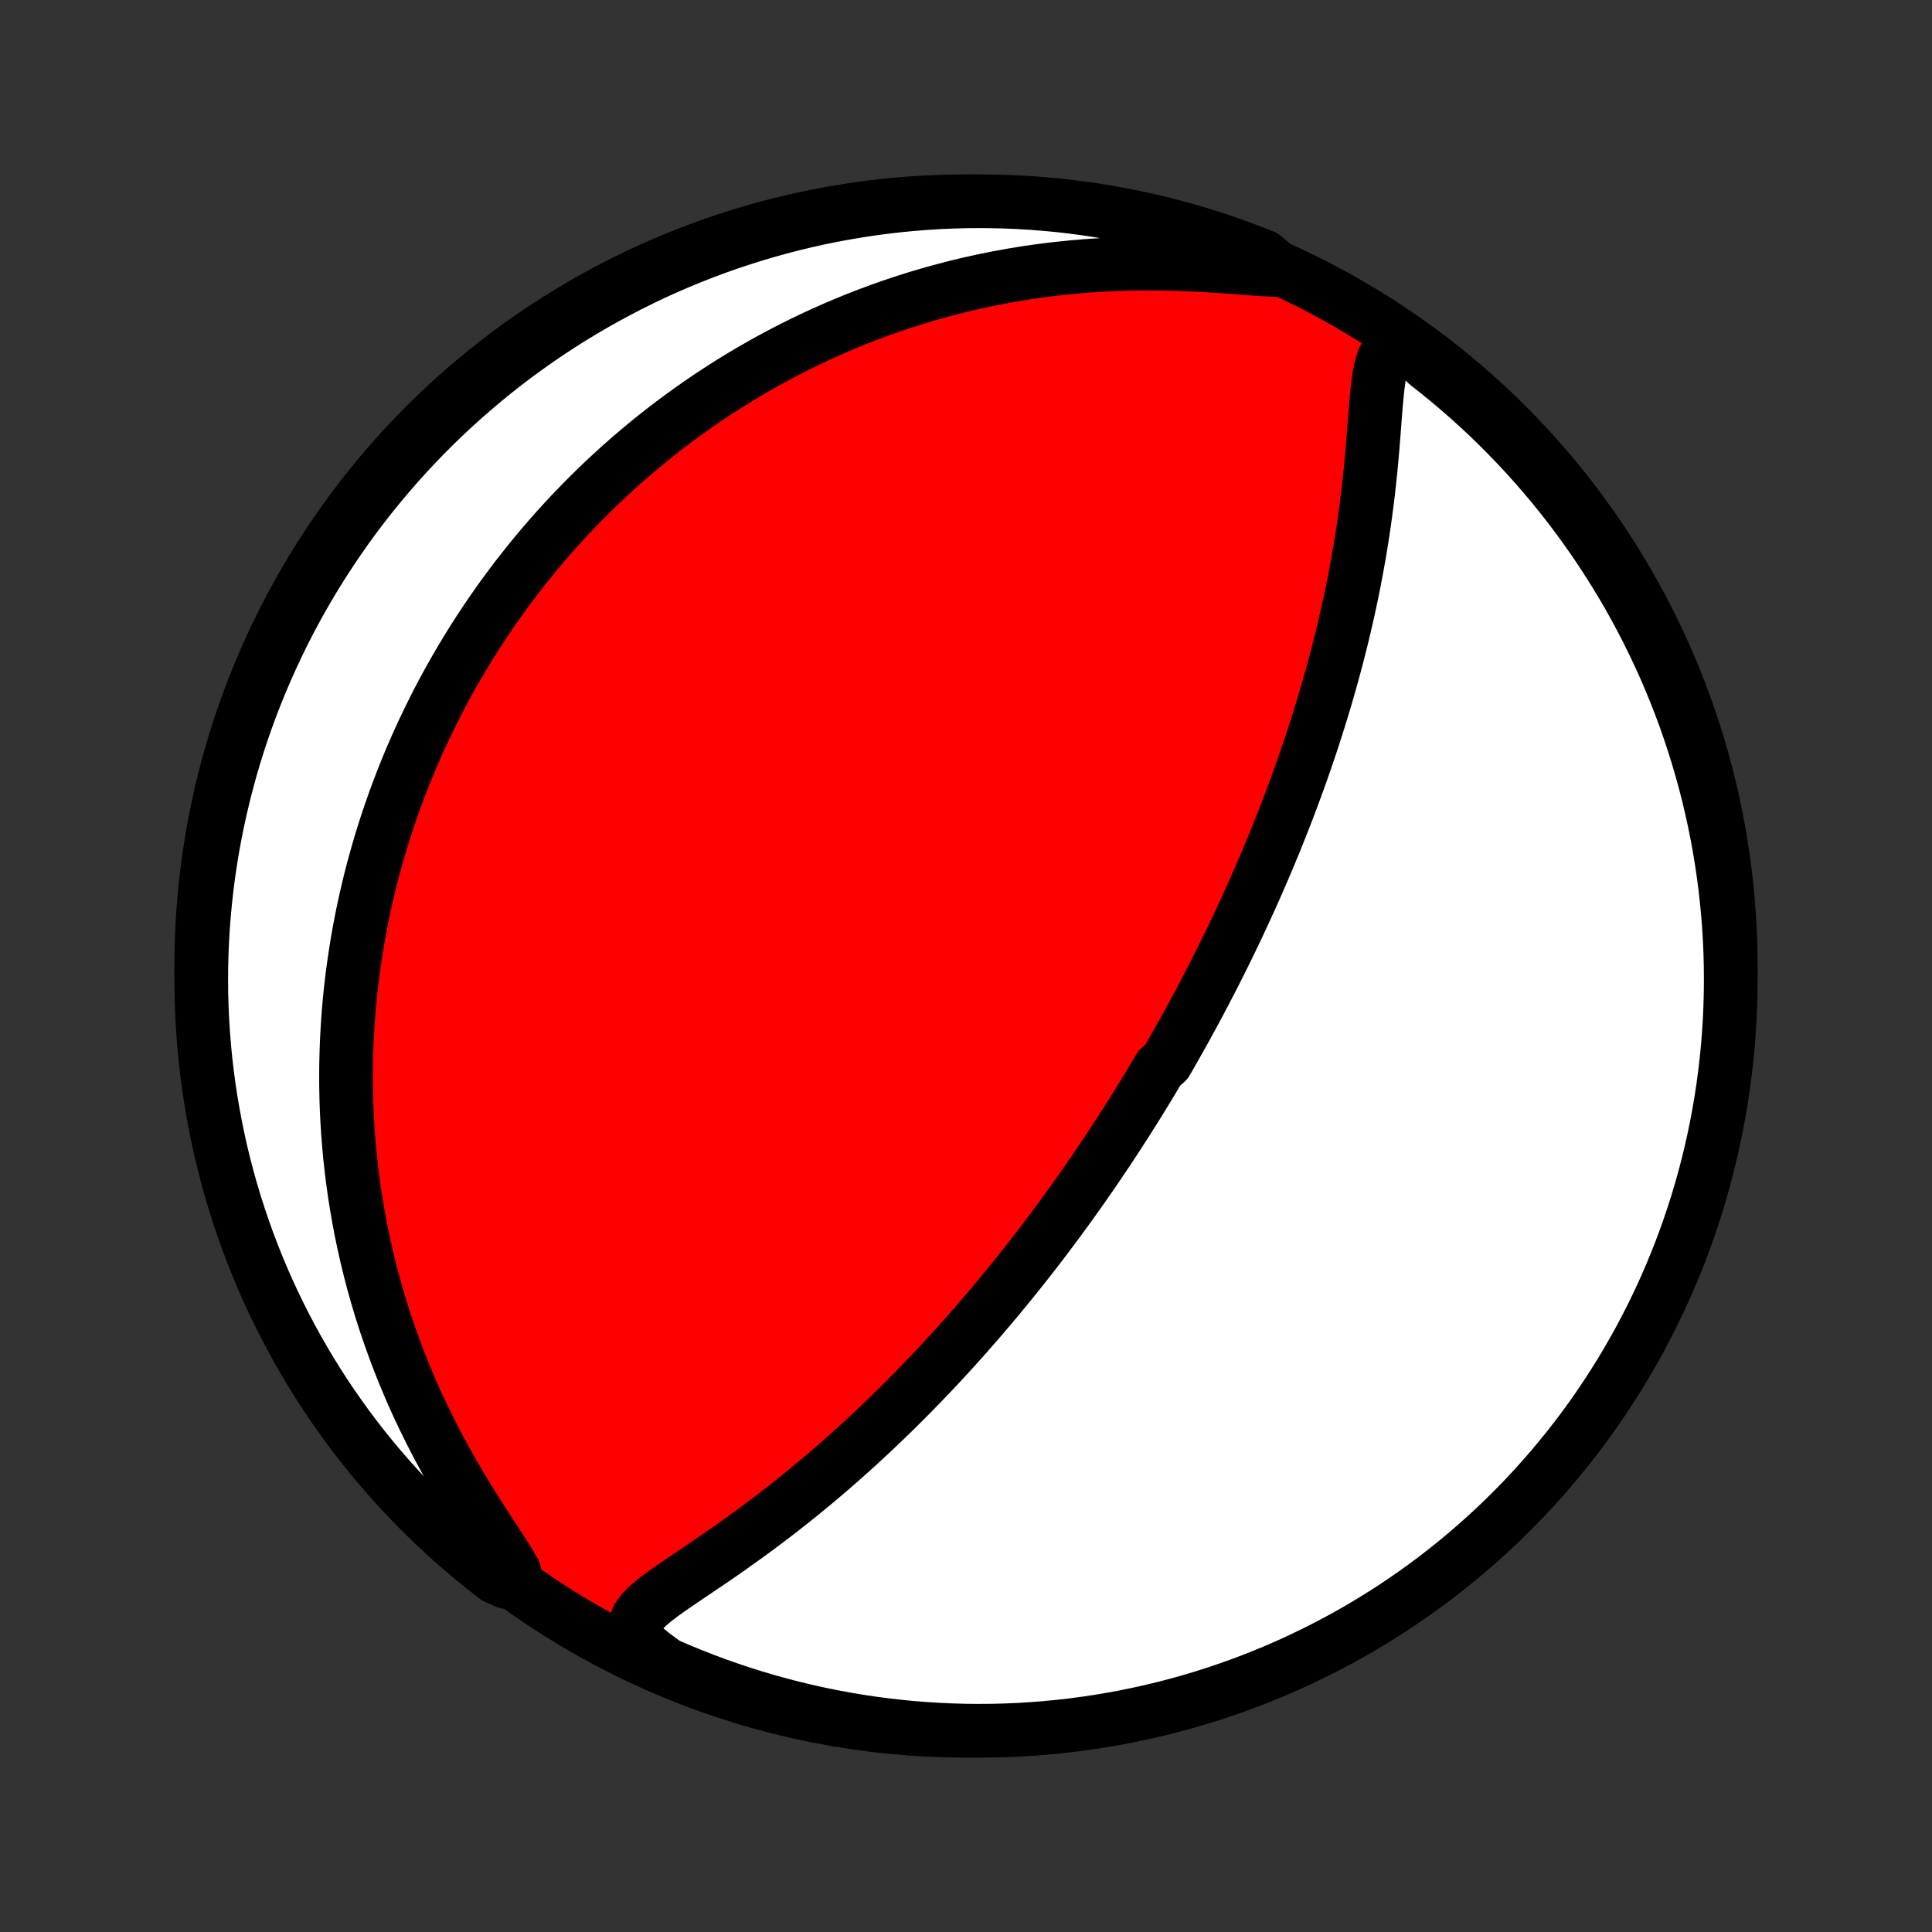 <?xml version="1.0" encoding="utf-8" standalone="no"?>
<!DOCTYPE svg PUBLIC "-//W3C//DTD SVG 1.1//EN"
  "http://www.w3.org/Graphics/SVG/1.1/DTD/svg11.dtd">
<!-- Created with matplotlib (http://matplotlib.org/) -->
<svg height="72pt" version="1.1" viewBox="0 0 72 72" width="72pt" xmlns="http://www.w3.org/2000/svg" xmlns:xlink="http://www.w3.org/1999/xlink">
 <rect x="0" y="0" width="72" height="72" fill="#333333" stroke="none"/>
 <defs>
  <style type="text/css">
*{stroke-linecap:butt;stroke-linejoin:round;}
  </style>
 </defs>
 <g id="figure_1">
  <g id="patch_1">
   <path d="
M0 72
L72 72
L72 0
L0 0
z
" style="fill:none;"/>
  </g>
  <g id="axes_1">
   <g id="PatchCollection_1">
    <defs>
     <path d="
M36 -7.5
C43.558 -7.5 50.808 -10.503 56.153 -15.848
C61.497 -21.192 64.5 -28.442 64.5 -36
C64.5 -43.558 61.497 -50.808 56.153 -56.153
C50.808 -61.497 43.558 -64.5 36 -64.5
C28.442 -64.5 21.192 -61.497 15.848 -56.153
C10.503 -50.808 7.5 -43.558 7.5 -36
C7.5 -28.442 10.503 -21.192 15.848 -15.848
C21.192 -10.503 28.442 -7.5 36 -7.5
z
" id="C0_0_a811fe30f3"/>
     <path d="
M52.426 -59.227
L52.113 -59.175
L51.867 -59.048
L51.686 -58.853
L51.556 -58.601
L51.464 -58.306
L51.398 -57.98
L51.349 -57.631
L51.31 -57.266
L51.276 -56.889
L51.246 -56.503
L51.216 -56.111
L51.185 -55.715
L51.153 -55.316
L51.118 -54.914
L51.08 -54.512
L51.038 -54.11
L50.994 -53.708
L50.945 -53.307
L50.893 -52.907
L50.838 -52.509
L50.779 -52.112
L50.717 -51.718
L50.651 -51.327
L50.582 -50.938
L50.51 -50.553
L50.436 -50.17
L50.358 -49.791
L50.278 -49.415
L50.195 -49.042
L50.11 -48.673
L50.023 -48.308
L49.933 -47.947
L49.842 -47.589
L49.749 -47.235
L49.654 -46.885
L49.557 -46.539
L49.459 -46.197
L49.359 -45.858
L49.258 -45.524
L49.156 -45.193
L49.053 -44.866
L48.949 -44.543
L48.843 -44.223
L48.737 -43.908
L48.63 -43.595
L48.522 -43.287
L48.413 -42.982
L48.304 -42.68
L48.194 -42.382
L48.084 -42.087
L47.973 -41.795
L47.861 -41.507
L47.749 -41.222
L47.636 -40.939
L47.524 -40.66
L47.41 -40.384
L47.297 -40.11
L47.183 -39.839
L47.068 -39.571
L46.953 -39.306
L46.838 -39.043
L46.723 -38.782
L46.607 -38.524
L46.491 -38.269
L46.375 -38.015
L46.258 -37.764
L46.142 -37.514
L46.024 -37.267
L45.907 -37.022
L45.789 -36.778
L45.67 -36.537
L45.552 -36.297
L45.433 -36.059
L45.314 -35.822
L45.194 -35.587
L45.074 -35.353
L44.953 -35.121
L44.832 -34.89
L44.711 -34.66
L44.589 -34.432
L44.466 -34.204
L44.343 -33.978
L44.22 -33.753
L44.096 -33.529
L43.971 -33.305
L43.845 -33.082
L43.719 -32.861
L43.593 -32.639
L43.465 -32.419
L43.208 -32.199
L43.078 -31.979
L42.948 -31.761
L42.816 -31.542
L42.684 -31.324
L42.55 -31.106
L42.416 -30.888
L42.281 -30.671
L42.144 -30.454
L42.007 -30.236
L41.868 -30.019
L41.728 -29.802
L41.587 -29.585
L41.444 -29.367
L41.3 -29.15
L41.155 -28.932
L41.009 -28.714
L40.861 -28.496
L40.711 -28.277
L40.56 -28.058
L40.407 -27.839
L40.252 -27.619
L40.096 -27.398
L39.938 -27.177
L39.778 -26.955
L39.616 -26.733
L39.452 -26.509
L39.286 -26.285
L39.118 -26.061
L38.948 -25.835
L38.776 -25.609
L38.601 -25.381
L38.424 -25.153
L38.244 -24.924
L38.062 -24.694
L37.877 -24.463
L37.69 -24.23
L37.5 -23.997
L37.307 -23.763
L37.111 -23.527
L36.912 -23.291
L36.71 -23.053
L36.505 -22.814
L36.297 -22.574
L36.086 -22.333
L35.871 -22.09
L35.652 -21.847
L35.431 -21.602
L35.205 -21.357
L34.976 -21.11
L34.743 -20.863
L34.507 -20.614
L34.266 -20.365
L34.022 -20.114
L33.773 -19.863
L33.521 -19.611
L33.264 -19.358
L33.003 -19.105
L32.738 -18.851
L32.469 -18.597
L32.196 -18.343
L31.918 -18.088
L31.636 -17.834
L31.349 -17.579
L31.059 -17.325
L30.764 -17.071
L30.465 -16.818
L30.162 -16.566
L29.854 -16.314
L29.543 -16.064
L29.228 -15.815
L28.91 -15.568
L28.588 -15.323
L28.262 -15.079
L27.934 -14.838
L27.604 -14.599
L27.272 -14.363
L26.938 -14.129
L26.604 -13.899
L26.27 -13.671
L25.938 -13.447
L25.609 -13.225
L25.286 -13.006
L24.972 -12.79
L24.671 -12.575
L24.389 -12.361
L24.135 -12.146
L23.921 -11.927
L23.762 -11.701
L23.678 -11.464
L23.683 -11.208
L23.786 -10.931
L23.983 -10.631
L24.377 -10.309
L24.833 -9.978
L25.292 -9.779
L25.755 -9.588
L26.221 -9.405
L26.689 -9.23
L27.161 -9.064
L27.635 -8.905
L28.112 -8.755
L28.591 -8.613
L29.073 -8.48
L29.556 -8.355
L30.041 -8.238
L30.529 -8.13
L31.018 -8.03
L31.508 -7.939
L32 -7.856
L32.493 -7.782
L32.987 -7.717
L33.482 -7.66
L33.978 -7.611
L34.475 -7.572
L34.972 -7.541
L35.469 -7.519
L35.966 -7.505
L36.464 -7.5
L36.961 -7.504
L37.458 -7.516
L37.954 -7.537
L38.45 -7.567
L38.946 -7.606
L39.44 -7.653
L39.933 -7.708
L40.425 -7.773
L40.916 -7.846
L41.405 -7.927
L41.892 -8.017
L42.378 -8.116
L42.862 -8.223
L43.344 -8.338
L43.823 -8.462
L44.3 -8.595
L44.775 -8.735
L45.247 -8.884
L45.716 -9.042
L46.182 -9.207
L46.645 -9.381
L47.105 -9.563
L47.561 -9.752
L48.014 -9.95
L48.463 -10.156
L48.909 -10.37
L49.35 -10.591
L49.788 -10.82
L50.221 -11.057
L50.65 -11.301
L51.074 -11.553
L51.494 -11.813
L51.909 -12.079
L52.319 -12.354
L52.725 -12.635
L53.125 -12.923
L53.52 -13.219
L53.909 -13.521
L54.294 -13.83
L54.672 -14.146
L55.045 -14.469
L55.412 -14.798
L55.773 -15.133
L56.129 -15.475
L56.478 -15.824
L56.821 -16.178
L57.157 -16.538
L57.487 -16.905
L57.811 -17.277
L58.127 -17.655
L58.438 -18.038
L58.741 -18.427
L59.037 -18.821
L59.327 -19.221
L59.609 -19.625
L59.884 -20.035
L60.151 -20.45
L60.412 -20.869
L60.665 -21.293
L60.91 -21.721
L61.148 -22.153
L61.378 -22.59
L61.601 -23.031
L61.816 -23.476
L62.022 -23.925
L62.221 -24.377
L62.412 -24.833
L62.595 -25.292
L62.77 -25.755
L62.936 -26.221
L63.095 -26.689
L63.245 -27.161
L63.387 -27.635
L63.52 -28.112
L63.645 -28.591
L63.762 -29.073
L63.87 -29.556
L63.97 -30.041
L64.061 -30.529
L64.144 -31.018
L64.218 -31.508
L64.283 -32
L64.34 -32.493
L64.389 -32.987
L64.428 -33.482
L64.459 -33.978
L64.481 -34.475
L64.495 -34.972
L64.5 -35.469
L64.496 -35.966
L64.484 -36.464
L64.463 -36.961
L64.433 -37.458
L64.394 -37.954
L64.347 -38.45
L64.292 -38.946
L64.227 -39.44
L64.154 -39.933
L64.073 -40.425
L63.983 -40.916
L63.884 -41.405
L63.777 -41.892
L63.662 -42.378
L63.538 -42.862
L63.405 -43.344
L63.264 -43.823
L63.115 -44.3
L62.958 -44.775
L62.793 -45.247
L62.619 -45.716
L62.437 -46.182
L62.248 -46.645
L62.05 -47.105
L61.844 -47.561
L61.63 -48.014
L61.409 -48.463
L61.18 -48.909
L60.943 -49.35
L60.699 -49.788
L60.447 -50.221
L60.187 -50.65
L59.92 -51.074
L59.646 -51.494
L59.365 -51.909
L59.077 -52.319
L58.781 -52.725
L58.479 -53.125
L58.17 -53.52
L57.854 -53.909
L57.531 -54.294
L57.202 -54.672
L56.867 -55.045
L56.525 -55.412
L56.176 -55.773
L55.822 -56.129
L55.462 -56.478
L55.095 -56.821
L54.723 -57.157
L54.345 -57.487
L53.962 -57.811
L53.573 -58.127
L53.179 -58.438
z
" id="C0_1_549c176500"/>
     <path d="
M47.696 -61.933
L47.212 -61.953
L46.695 -61.986
L46.155 -62.026
L45.599 -62.067
L45.032 -62.104
L44.459 -62.135
L43.883 -62.158
L43.305 -62.172
L42.727 -62.175
L42.151 -62.169
L41.578 -62.152
L41.009 -62.125
L40.444 -62.087
L39.885 -62.038
L39.331 -61.98
L38.784 -61.912
L38.244 -61.834
L37.711 -61.747
L37.185 -61.651
L36.668 -61.547
L36.158 -61.435
L35.656 -61.315
L35.162 -61.187
L34.676 -61.053
L34.199 -60.912
L33.731 -60.764
L33.27 -60.611
L32.819 -60.452
L32.375 -60.288
L31.94 -60.119
L31.513 -59.945
L31.095 -59.767
L30.684 -59.585
L30.282 -59.399
L29.887 -59.209
L29.501 -59.016
L29.122 -58.82
L28.75 -58.621
L28.386 -58.419
L28.03 -58.215
L27.68 -58.008
L27.338 -57.8
L27.002 -57.589
L26.673 -57.376
L26.351 -57.162
L26.035 -56.946
L25.726 -56.728
L25.422 -56.509
L25.125 -56.289
L24.833 -56.067
L24.547 -55.844
L24.267 -55.62
L23.992 -55.395
L23.723 -55.169
L23.458 -54.943
L23.199 -54.715
L22.945 -54.486
L22.695 -54.257
L22.45 -54.027
L22.209 -53.796
L21.974 -53.564
L21.742 -53.332
L21.514 -53.098
L21.291 -52.865
L21.072 -52.63
L20.856 -52.395
L20.644 -52.159
L20.436 -51.922
L20.232 -51.684
L20.031 -51.446
L19.834 -51.207
L19.64 -50.967
L19.449 -50.726
L19.261 -50.485
L19.077 -50.242
L18.896 -49.999
L18.717 -49.755
L18.542 -49.509
L18.369 -49.263
L18.2 -49.016
L18.033 -48.767
L17.869 -48.518
L17.707 -48.267
L17.548 -48.015
L17.392 -47.762
L17.238 -47.507
L17.087 -47.251
L16.938 -46.993
L16.792 -46.735
L16.648 -46.474
L16.506 -46.212
L16.367 -45.948
L16.23 -45.683
L16.096 -45.415
L15.964 -45.146
L15.834 -44.875
L15.706 -44.602
L15.581 -44.327
L15.458 -44.049
L15.337 -43.77
L15.219 -43.488
L15.103 -43.204
L14.989 -42.917
L14.878 -42.628
L14.769 -42.336
L14.662 -42.041
L14.558 -41.744
L14.456 -41.444
L14.357 -41.141
L14.26 -40.835
L14.166 -40.526
L14.075 -40.214
L13.986 -39.898
L13.899 -39.579
L13.816 -39.256
L13.736 -38.93
L13.658 -38.6
L13.584 -38.267
L13.513 -37.93
L13.444 -37.588
L13.38 -37.243
L13.318 -36.894
L13.261 -36.54
L13.207 -36.182
L13.156 -35.82
L13.11 -35.453
L13.067 -35.082
L13.029 -34.706
L12.995 -34.325
L12.966 -33.94
L12.942 -33.55
L12.922 -33.155
L12.908 -32.755
L12.898 -32.349
L12.895 -31.939
L12.896 -31.524
L12.904 -31.104
L12.918 -30.678
L12.939 -30.247
L12.966 -29.812
L13 -29.371
L13.041 -28.925
L13.09 -28.474
L13.146 -28.017
L13.211 -27.556
L13.284 -27.091
L13.365 -26.62
L13.455 -26.145
L13.555 -25.666
L13.663 -25.182
L13.782 -24.694
L13.91 -24.203
L14.049 -23.707
L14.198 -23.209
L14.358 -22.708
L14.53 -22.204
L14.712 -21.698
L14.905 -21.191
L15.11 -20.682
L15.326 -20.172
L15.554 -19.663
L15.794 -19.153
L16.044 -18.645
L16.305 -18.138
L16.577 -17.634
L16.858 -17.133
L17.148 -16.637
L17.445 -16.146
L17.747 -15.663
L18.051 -15.188
L18.352 -14.723
L18.646 -14.272
L18.922 -13.838
L19.17 -13.426
L18.884 -13.04
L18.489 -13.212
L18.099 -13.514
L17.715 -13.823
L17.336 -14.139
L16.963 -14.462
L16.596 -14.791
L16.234 -15.126
L15.879 -15.468
L15.53 -15.816
L15.187 -16.17
L14.85 -16.531
L14.52 -16.897
L14.196 -17.269
L13.879 -17.647
L13.569 -18.03
L13.266 -18.419
L12.969 -18.813
L12.68 -19.212
L12.397 -19.617
L12.122 -20.026
L11.854 -20.441
L11.594 -20.86
L11.341 -21.283
L11.095 -21.712
L10.857 -22.144
L10.627 -22.581
L10.404 -23.022
L10.189 -23.467
L9.982 -23.915
L9.783 -24.367
L9.592 -24.823
L9.409 -25.283
L9.234 -25.745
L9.067 -26.211
L8.909 -26.679
L8.758 -27.151
L8.616 -27.625
L8.483 -28.102
L8.357 -28.581
L8.24 -29.062
L8.132 -29.546
L8.032 -30.031
L7.941 -30.518
L7.858 -31.007
L7.784 -31.498
L7.718 -31.99
L7.661 -32.483
L7.612 -32.977
L7.573 -33.472
L7.541 -33.968
L7.519 -34.464
L7.505 -34.961
L7.5 -35.458
L7.504 -35.956
L7.516 -36.453
L7.537 -36.95
L7.566 -37.447
L7.605 -37.944
L7.652 -38.44
L7.707 -38.935
L7.771 -39.429
L7.844 -39.922
L7.925 -40.415
L8.015 -40.905
L8.114 -41.395
L8.221 -41.882
L8.336 -42.368
L8.46 -42.852
L8.592 -43.334
L8.732 -43.813
L8.881 -44.29
L9.038 -44.765
L9.204 -45.237
L9.377 -45.706
L9.559 -46.172
L9.748 -46.635
L9.946 -47.095
L10.152 -47.551
L10.365 -48.004
L10.586 -48.454
L10.815 -48.899
L11.052 -49.341
L11.296 -49.778
L11.548 -50.212
L11.807 -50.641
L12.074 -51.065
L12.348 -51.485
L12.629 -51.9
L12.917 -52.311
L13.212 -52.716
L13.514 -53.116
L13.823 -53.511
L14.139 -53.901
L14.462 -54.285
L14.791 -54.664
L15.126 -55.037
L15.468 -55.404
L15.816 -55.766
L16.17 -56.121
L16.531 -56.47
L16.897 -56.813
L17.269 -57.15
L17.647 -57.48
L18.03 -57.804
L18.419 -58.121
L18.813 -58.431
L19.212 -58.734
L19.617 -59.031
L20.026 -59.32
L20.441 -59.603
L20.86 -59.878
L21.283 -60.146
L21.712 -60.406
L22.144 -60.66
L22.581 -60.905
L23.022 -61.143
L23.467 -61.373
L23.915 -61.596
L24.367 -61.811
L24.823 -62.018
L25.283 -62.217
L25.745 -62.408
L26.211 -62.591
L26.679 -62.766
L27.151 -62.933
L27.625 -63.091
L28.102 -63.242
L28.581 -63.384
L29.062 -63.517
L29.546 -63.643
L30.031 -63.76
L30.518 -63.868
L31.007 -63.968
L31.498 -64.059
L31.99 -64.142
L32.483 -64.216
L32.977 -64.282
L33.472 -64.339
L33.968 -64.388
L34.464 -64.427
L34.961 -64.459
L35.458 -64.481
L35.956 -64.495
L36.453 -64.5
L36.95 -64.496
L37.447 -64.484
L37.944 -64.463
L38.44 -64.434
L38.935 -64.395
L39.429 -64.349
L39.922 -64.293
L40.415 -64.229
L40.905 -64.156
L41.395 -64.075
L41.882 -63.985
L42.368 -63.886
L42.852 -63.779
L43.334 -63.664
L43.813 -63.54
L44.29 -63.408
L44.765 -63.268
L45.237 -63.119
L45.706 -62.962
L46.172 -62.796
L46.635 -62.623
L47.095 -62.441
z
" id="C0_2_a79ce24df4"/>
    </defs>
    <g clip-path="url(#p1bffca34e9)">
     <use style="fill:#ff0000;stroke:#000000;stroke-width:2.0;" x="0.0" xlink:href="#C0_0_a811fe30f3" y="72.0"/>
    </g>
    <g clip-path="url(#p1bffca34e9)">
     <use style="fill:#ffffff;stroke:#000000;stroke-width:2.0;" x="0.0" xlink:href="#C0_1_549c176500" y="72.0"/>
    </g>
    <g clip-path="url(#p1bffca34e9)">
     <use style="fill:#ffffff;stroke:#000000;stroke-width:2.0;" x="0.0" xlink:href="#C0_2_a79ce24df4" y="72.0"/>
    </g>
   </g>
  </g>
 </g>
 <defs>
  <clipPath id="p1bffca34e9">
   <rect height="72.0" width="72.0" x="0.0" y="0.0"/>
  </clipPath>
 </defs>
</svg>
